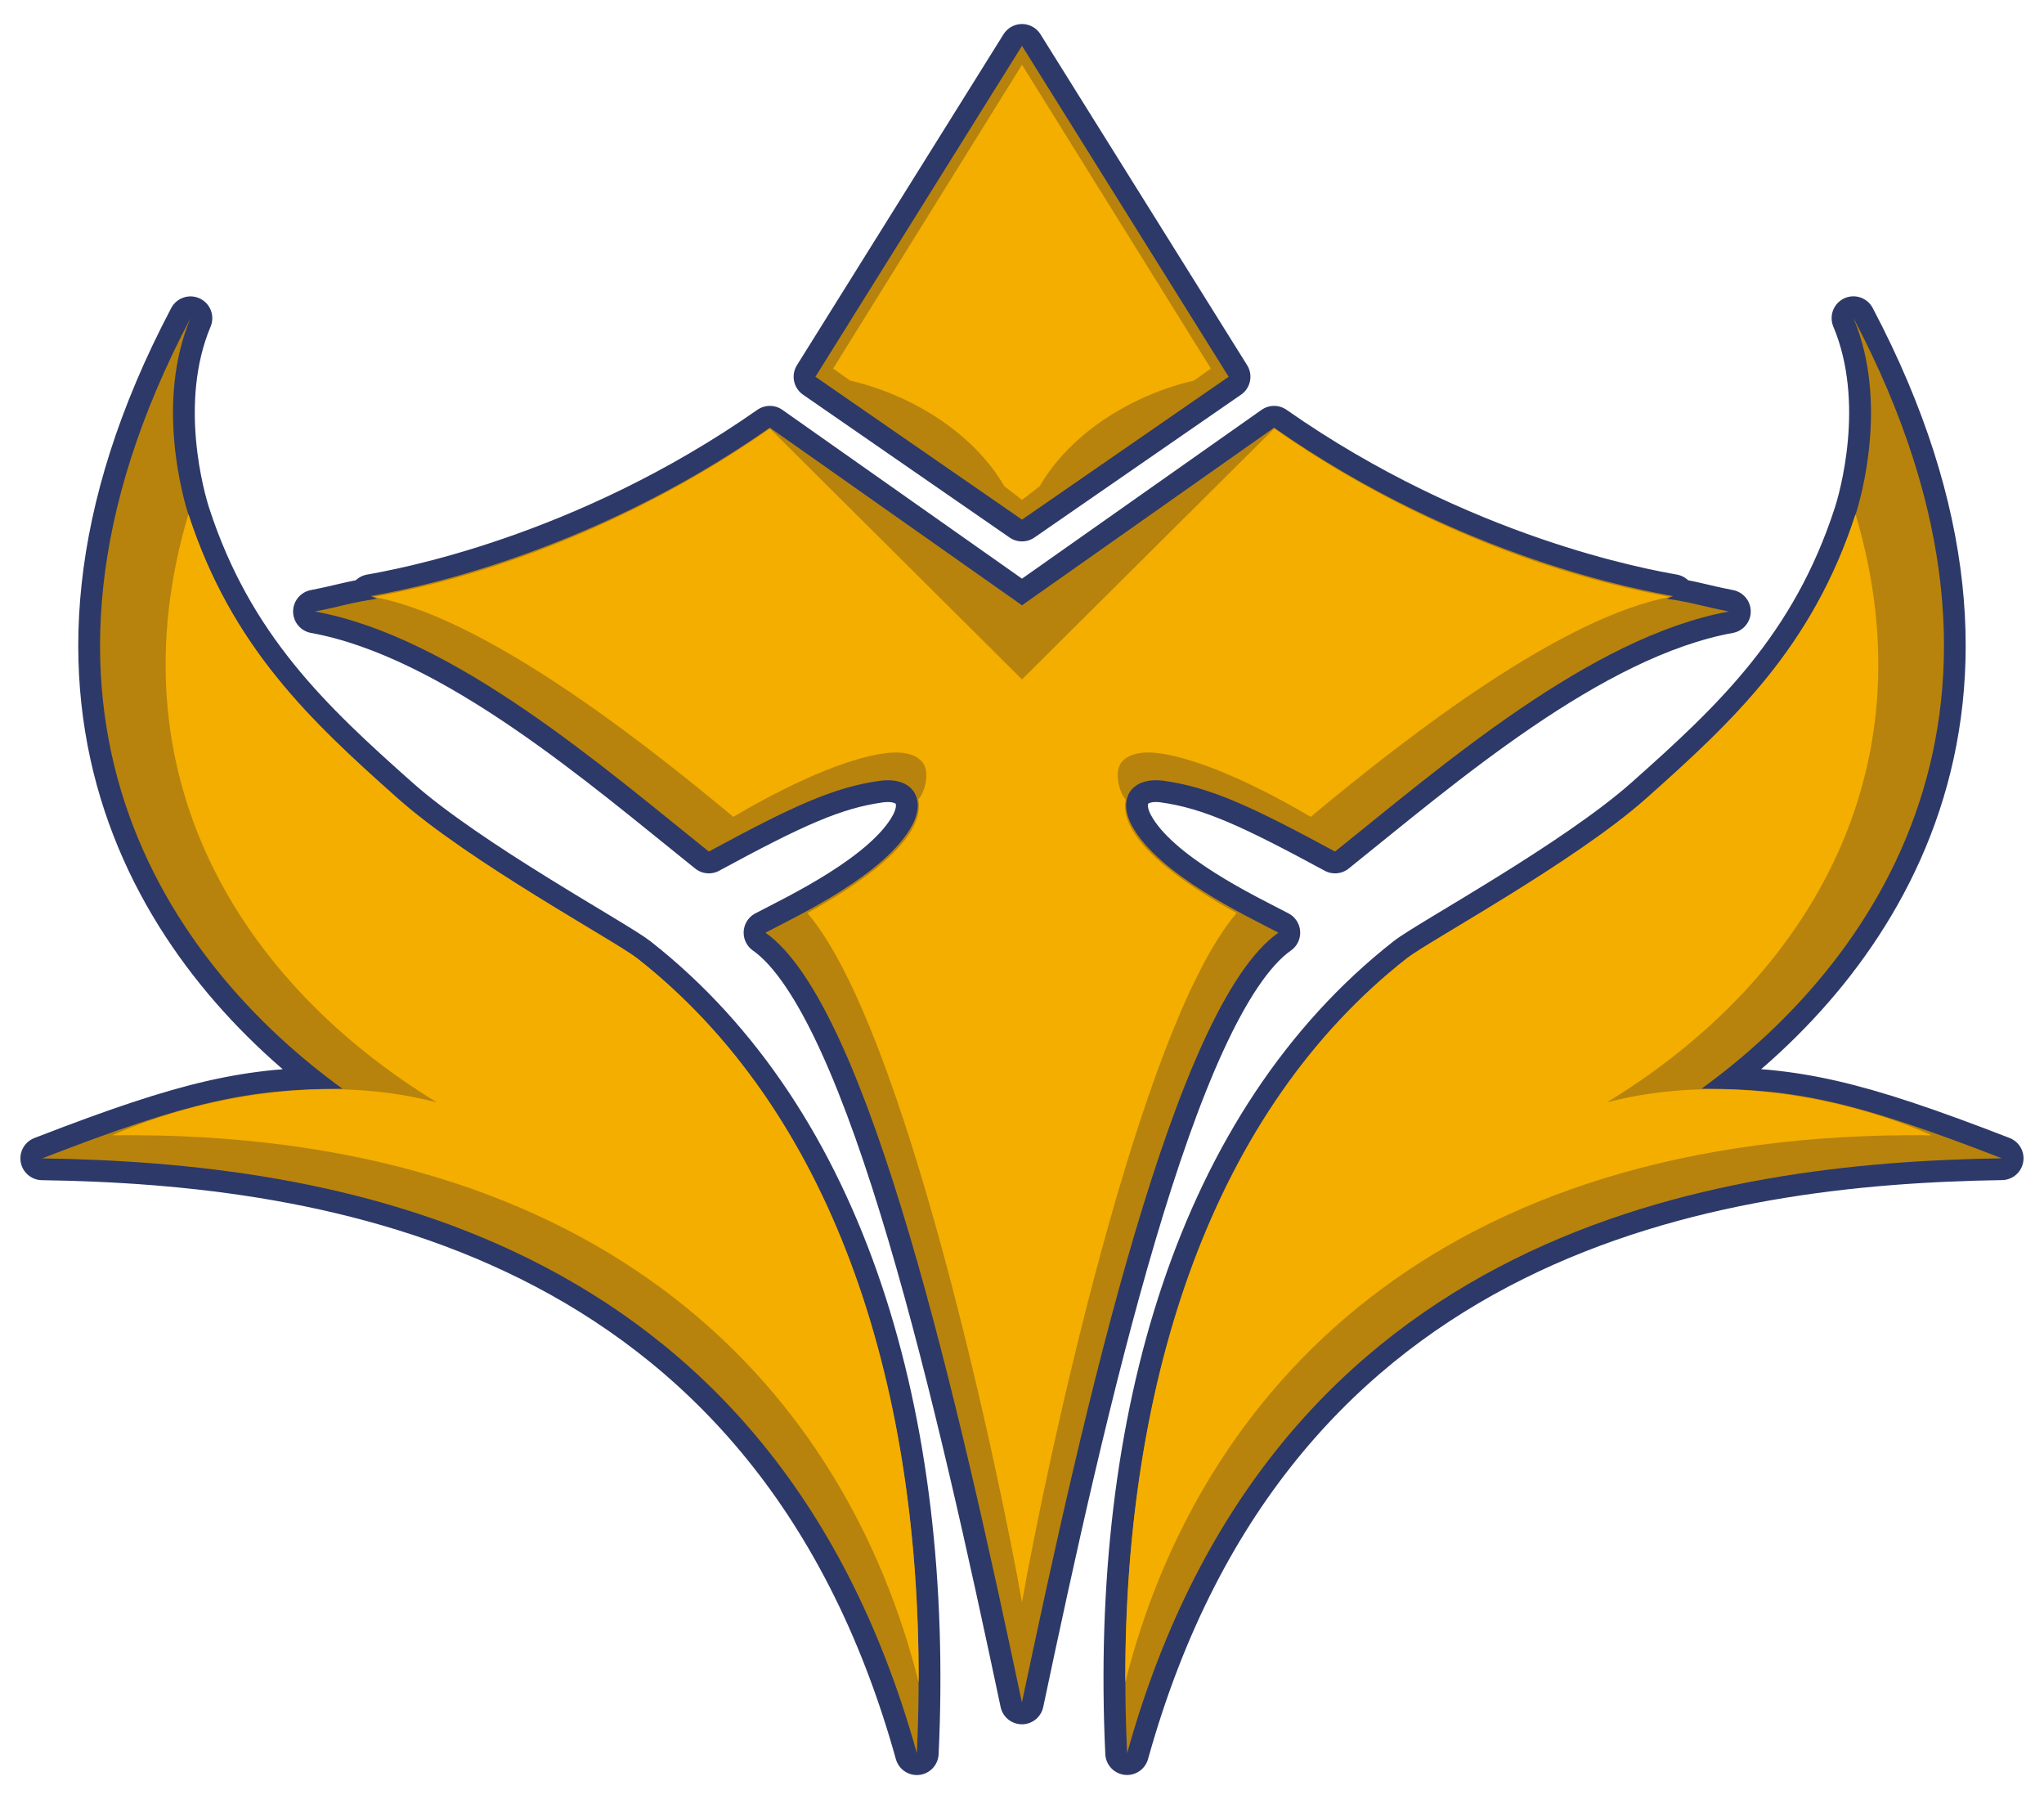 <?xml version="1.0" encoding="UTF-8" standalone="no"?>
<!-- Created with Inkscape (http://www.inkscape.org/) -->

<svg
   xmlns:dc="http://purl.org/dc/elements/1.1/"
   xmlns:cc="http://creativecommons.org/ns#"
   xmlns:rdf="http://www.w3.org/1999/02/22-rdf-syntax-ns#"
   xmlns:svg="http://www.w3.org/2000/svg"
   xmlns="http://www.w3.org/2000/svg"
   xmlns:sodipodi="http://sodipodi.sourceforge.net/DTD/sodipodi-0.dtd"
   xmlns:inkscape="http://www.inkscape.org/namespaces/inkscape"
   width="100"
   height="88"
   version="1.1"
   viewBox="0 0 26.458 23.283"
   id="svg1058"
   sodipodi:docname="newtype-labs-logo.svg"
   inkscape:version="0.92.4 (5da689c313, 2019-01-14)">
  <defs
     id="defs1062" />
  <sodipodi:namedview
     pagecolor="#ffffff"
     bordercolor="#666666"
     borderopacity="1"
     objecttolerance="10"
     gridtolerance="10"
     guidetolerance="10"
     inkscape:pageopacity="0"
     inkscape:pageshadow="2"
     inkscape:window-width="1920"
     inkscape:window-height="1027"
     id="namedview1060"
     showgrid="false"
     inkscape:zoom="4"
     inkscape:cx="15.555567"
     inkscape:cy="38.462874"
     inkscape:window-x="-8"
     inkscape:window-y="-8"
     inkscape:window-maximized="1"
     inkscape:current-layer="svg1058"
     fit-margin-top="0"
     fit-margin-left="0"
     fit-margin-right="0"
     fit-margin-bottom="0" />
  <path
     id="path1118"
     d="M 13.229,0.593 10.555,4.876 13.229,6.725 15.904,4.876 Z M 2.466,4.118 C -0.202,9.181 2.224,12.491 4.432,14.09 3.206,14.095 2.465,14.248 0.546,14.992 4.202,15.048 9.964,15.857 11.868,22.691 12.071,18.353 10.935,14.514 8.247,12.405 7.966,12.185 6.077,11.162 5.149,10.337 4.023,9.336 2.996,8.378 2.438,6.658 2.377,6.469 2.007,5.208 2.466,4.118 Z m 21.525,0 c 0.459,1.09 0.089,2.351 0.028,2.539 -0.558,1.721 -1.585,2.679 -2.71,3.679 -0.928,0.825 -2.817,1.848 -3.098,2.069 -2.688,2.109 -3.825,5.948 -3.622,10.285 1.904,-6.833 7.666,-7.642 11.322,-7.699 -1.919,-0.744 -2.66,-0.897 -3.886,-0.902 2.208,-1.6 4.635,-4.909 1.966,-9.972 z M 9.965,5.535 C 7.538,7.234 5.163,7.649 4.8,7.714 c 0,0 0.058,0.027 0.08,0.035 -0.35,0.052 -0.436,0.093 -0.804,0.165 1.799,0.327 3.741,2.02 5.099,3.107 1.082,-0.586 1.612,-0.831 2.21,-0.915 0.419,-0.059 0.61,0.223 0.422,0.575 -0.34,0.637 -1.503,1.181 -1.899,1.39 1.347,0.944 2.516,6.158 3.32,9.963 0.803,-3.805 1.973,-9.019 3.32,-9.963 -0.396,-0.209 -1.559,-0.753 -1.899,-1.39 -0.188,-0.352 0.004,-0.635 0.422,-0.575 0.598,0.085 1.128,0.329 2.21,0.915 1.358,-1.087 3.3,-2.78 5.099,-3.107 -0.368,-0.072 -0.453,-0.113 -0.803,-0.165 0.023,-0.009 0.08,-0.035 0.08,-0.035 -0.364,-0.065 -2.739,-0.48 -5.165,-2.179 L 13.229,7.834 Z"
     style="opacity:1;fill:none;fill-opacity:0.941;fill-rule:evenodd;stroke:#202d5f;stroke-width:0.564;stroke-linecap:round;stroke-linejoin:round;stroke-miterlimit:4;stroke-dasharray:none;stroke-dashoffset:0;stroke-opacity:0.941;paint-order:stroke fill markers"
     inkscape:connector-curvature="0" />
  <path
     style="opacity:1;fill:#b7830d;fill-opacity:1;fill-rule:evenodd;stroke:none;stroke-width:0.564;stroke-linecap:round;stroke-linejoin:round;stroke-miterlimit:4;stroke-dasharray:none;stroke-dashoffset:0;stroke-opacity:0.941;paint-order:stroke fill markers"
     d="M 2.466,4.118 C -0.202,9.181 2.224,12.491 4.432,14.09 3.206,14.095 2.465,14.248 0.546,14.992 4.202,15.048 9.964,15.857 11.868,22.691 12.071,18.353 10.935,14.514 8.247,12.405 7.966,12.185 6.077,11.162 5.149,10.337 4.023,9.336 2.996,8.378 2.438,6.658 2.377,6.469 2.007,5.208 2.466,4.118 Z"
     id="path1132"
     inkscape:connector-curvature="0" />
  <path
     style="opacity:1;fill:#b7830d;fill-opacity:1;fill-rule:evenodd;stroke:none;stroke-width:0.564;stroke-linecap:round;stroke-linejoin:round;stroke-miterlimit:4;stroke-dasharray:none;stroke-dashoffset:0;stroke-opacity:0.941;paint-order:stroke fill markers"
     d="M 13.229,0.593 10.555,4.876 13.229,6.725 15.904,4.876 Z"
     id="path1134"
     inkscape:connector-curvature="0" />
  <path
     style="opacity:1;fill:#b7830d;fill-opacity:1;fill-rule:evenodd;stroke:none;stroke-width:0.564;stroke-linecap:round;stroke-linejoin:round;stroke-miterlimit:4;stroke-dasharray:none;stroke-dashoffset:0;stroke-opacity:0.941;paint-order:stroke fill markers"
     d="m 23.992,4.118 c 0.459,1.09 0.089,2.351 0.028,2.539 -0.558,1.721 -1.585,2.679 -2.71,3.679 -0.928,0.825 -2.817,1.848 -3.098,2.069 -2.688,2.109 -3.825,5.948 -3.622,10.285 1.904,-6.833 7.666,-7.642 11.322,-7.699 -1.919,-0.744 -2.66,-0.897 -3.886,-0.902 2.208,-1.6 4.635,-4.909 1.966,-9.972 z"
     id="path1130"
     inkscape:connector-curvature="0" />
  <path
     style="opacity:1;fill:#b7830d;fill-opacity:1;fill-rule:evenodd;stroke:none;stroke-width:0.564;stroke-linecap:round;stroke-linejoin:round;stroke-miterlimit:4;stroke-dasharray:none;stroke-dashoffset:0;stroke-opacity:0.941;paint-order:stroke fill markers"
     d="M 9.965,5.535 C 7.538,7.234 5.163,7.649 4.8,7.714 c 0,0 0.058,0.027 0.08,0.035 -0.35,0.052 -0.436,0.093 -0.804,0.165 1.799,0.327 3.741,2.02 5.099,3.107 1.082,-0.586 1.612,-0.831 2.21,-0.915 0.419,-0.059 0.61,0.223 0.422,0.575 -0.34,0.637 -1.503,1.181 -1.899,1.39 1.347,0.944 2.516,6.158 3.32,9.963 0.803,-3.805 1.973,-9.019 3.32,-9.963 -0.396,-0.209 -1.559,-0.753 -1.899,-1.39 -0.188,-0.352 0.004,-0.635 0.422,-0.575 0.598,0.085 1.128,0.329 2.21,0.915 1.358,-1.087 3.3,-2.78 5.099,-3.107 -0.368,-0.072 -0.453,-0.113 -0.803,-0.165 0.023,-0.009 0.08,-0.035 0.08,-0.035 -0.364,-0.065 -2.739,-0.48 -5.165,-2.179 L 13.229,7.834 Z"
     id="rect1112"
     inkscape:connector-curvature="0" />
  <path
     style="opacity:1;fill:#f4ae00;fill-opacity:1;fill-rule:evenodd;stroke:none;stroke-width:0.564;stroke-linecap:round;stroke-linejoin:round;stroke-miterlimit:4;stroke-dasharray:none;stroke-dashoffset:0;stroke-opacity:0.941;paint-order:stroke fill markers"
     d="m 13.229,0.838 -2.445,3.932 0.221,0.156 c 0.748,0.171 1.578,0.647 1.995,1.367 l 0.229,0.176 0.229,-0.176 c 0.417,-0.721 1.247,-1.196 1.995,-1.367 l 0.221,-0.156 z"
     id="path1126"
     inkscape:connector-curvature="0" />
  <path
     style="opacity:1;fill:#f4ae00;fill-opacity:1;fill-rule:evenodd;stroke:none;stroke-width:0.564;stroke-linecap:round;stroke-linejoin:round;stroke-miterlimit:4;stroke-dasharray:none;stroke-dashoffset:0;stroke-opacity:0.941;paint-order:stroke fill markers"
     d="M 9.965,5.546 C 8.553,6.537 6.738,7.376 4.838,7.725 6.231,7.986 8.177,9.475 9.492,10.572 9.931,10.312 10.849,9.812 11.504,9.743 c 0.233,-0.02 0.383,0.037 0.45,0.141 0.075,0.116 0.024,0.365 -0.067,0.462 0.103,0.521 -0.774,1.107 -1.436,1.471 1.268,1.481 2.475,7.213 2.778,8.919 0.302,-1.706 1.51,-7.438 2.778,-8.919 -0.661,-0.364 -1.539,-0.95 -1.436,-1.471 -0.091,-0.097 -0.141,-0.346 -0.067,-0.462 0.068,-0.104 0.217,-0.161 0.45,-0.141 0.654,0.07 1.573,0.569 2.012,0.829 1.315,-1.097 3.26,-2.585 4.653,-2.847 C 19.721,7.376 17.906,6.537 16.494,5.546 l -3.265,3.247 z"
     id="path1124"
     inkscape:connector-curvature="0" />
  <path
     style="opacity:1;fill:#f4ae00;fill-opacity:1;fill-rule:evenodd;stroke:none;stroke-width:0.564;stroke-linecap:round;stroke-linejoin:round;stroke-miterlimit:4;stroke-dasharray:none;stroke-dashoffset:0;stroke-opacity:0.941;paint-order:stroke fill markers"
     d="M 2.439,6.653 C 1.43,10.045 3.13,12.729 5.657,14.268 4.063,13.851 2.392,14.275 1.453,14.693 7.9,14.617 10.954,18.046 11.891,21.772 11.903,17.813 10.744,14.36 8.247,12.401 7.966,12.181 6.076,11.158 5.149,10.333 4.023,9.332 2.997,8.374 2.439,6.653 Z"
     id="path1122"
     inkscape:connector-curvature="0" />
  <path
     style="opacity:1;fill:#f4ae00;fill-opacity:1;fill-rule:evenodd;stroke:none;stroke-width:0.564;stroke-linecap:round;stroke-linejoin:round;stroke-miterlimit:4;stroke-dasharray:none;stroke-dashoffset:0;stroke-opacity:0.941;paint-order:stroke fill markers"
     d="m 24.019,6.653 c -0.558,1.721 -1.585,2.679 -2.71,3.68 -0.928,0.825 -2.817,1.848 -3.098,2.068 -2.498,1.959 -3.656,5.412 -3.645,9.371 0.938,-3.726 3.992,-7.155 10.438,-7.079 -0.939,-0.418 -2.61,-0.842 -4.204,-0.426 2.527,-1.538 4.227,-4.222 3.218,-7.614 z"
     id="rect1115"
     inkscape:connector-curvature="0" />
</svg>
